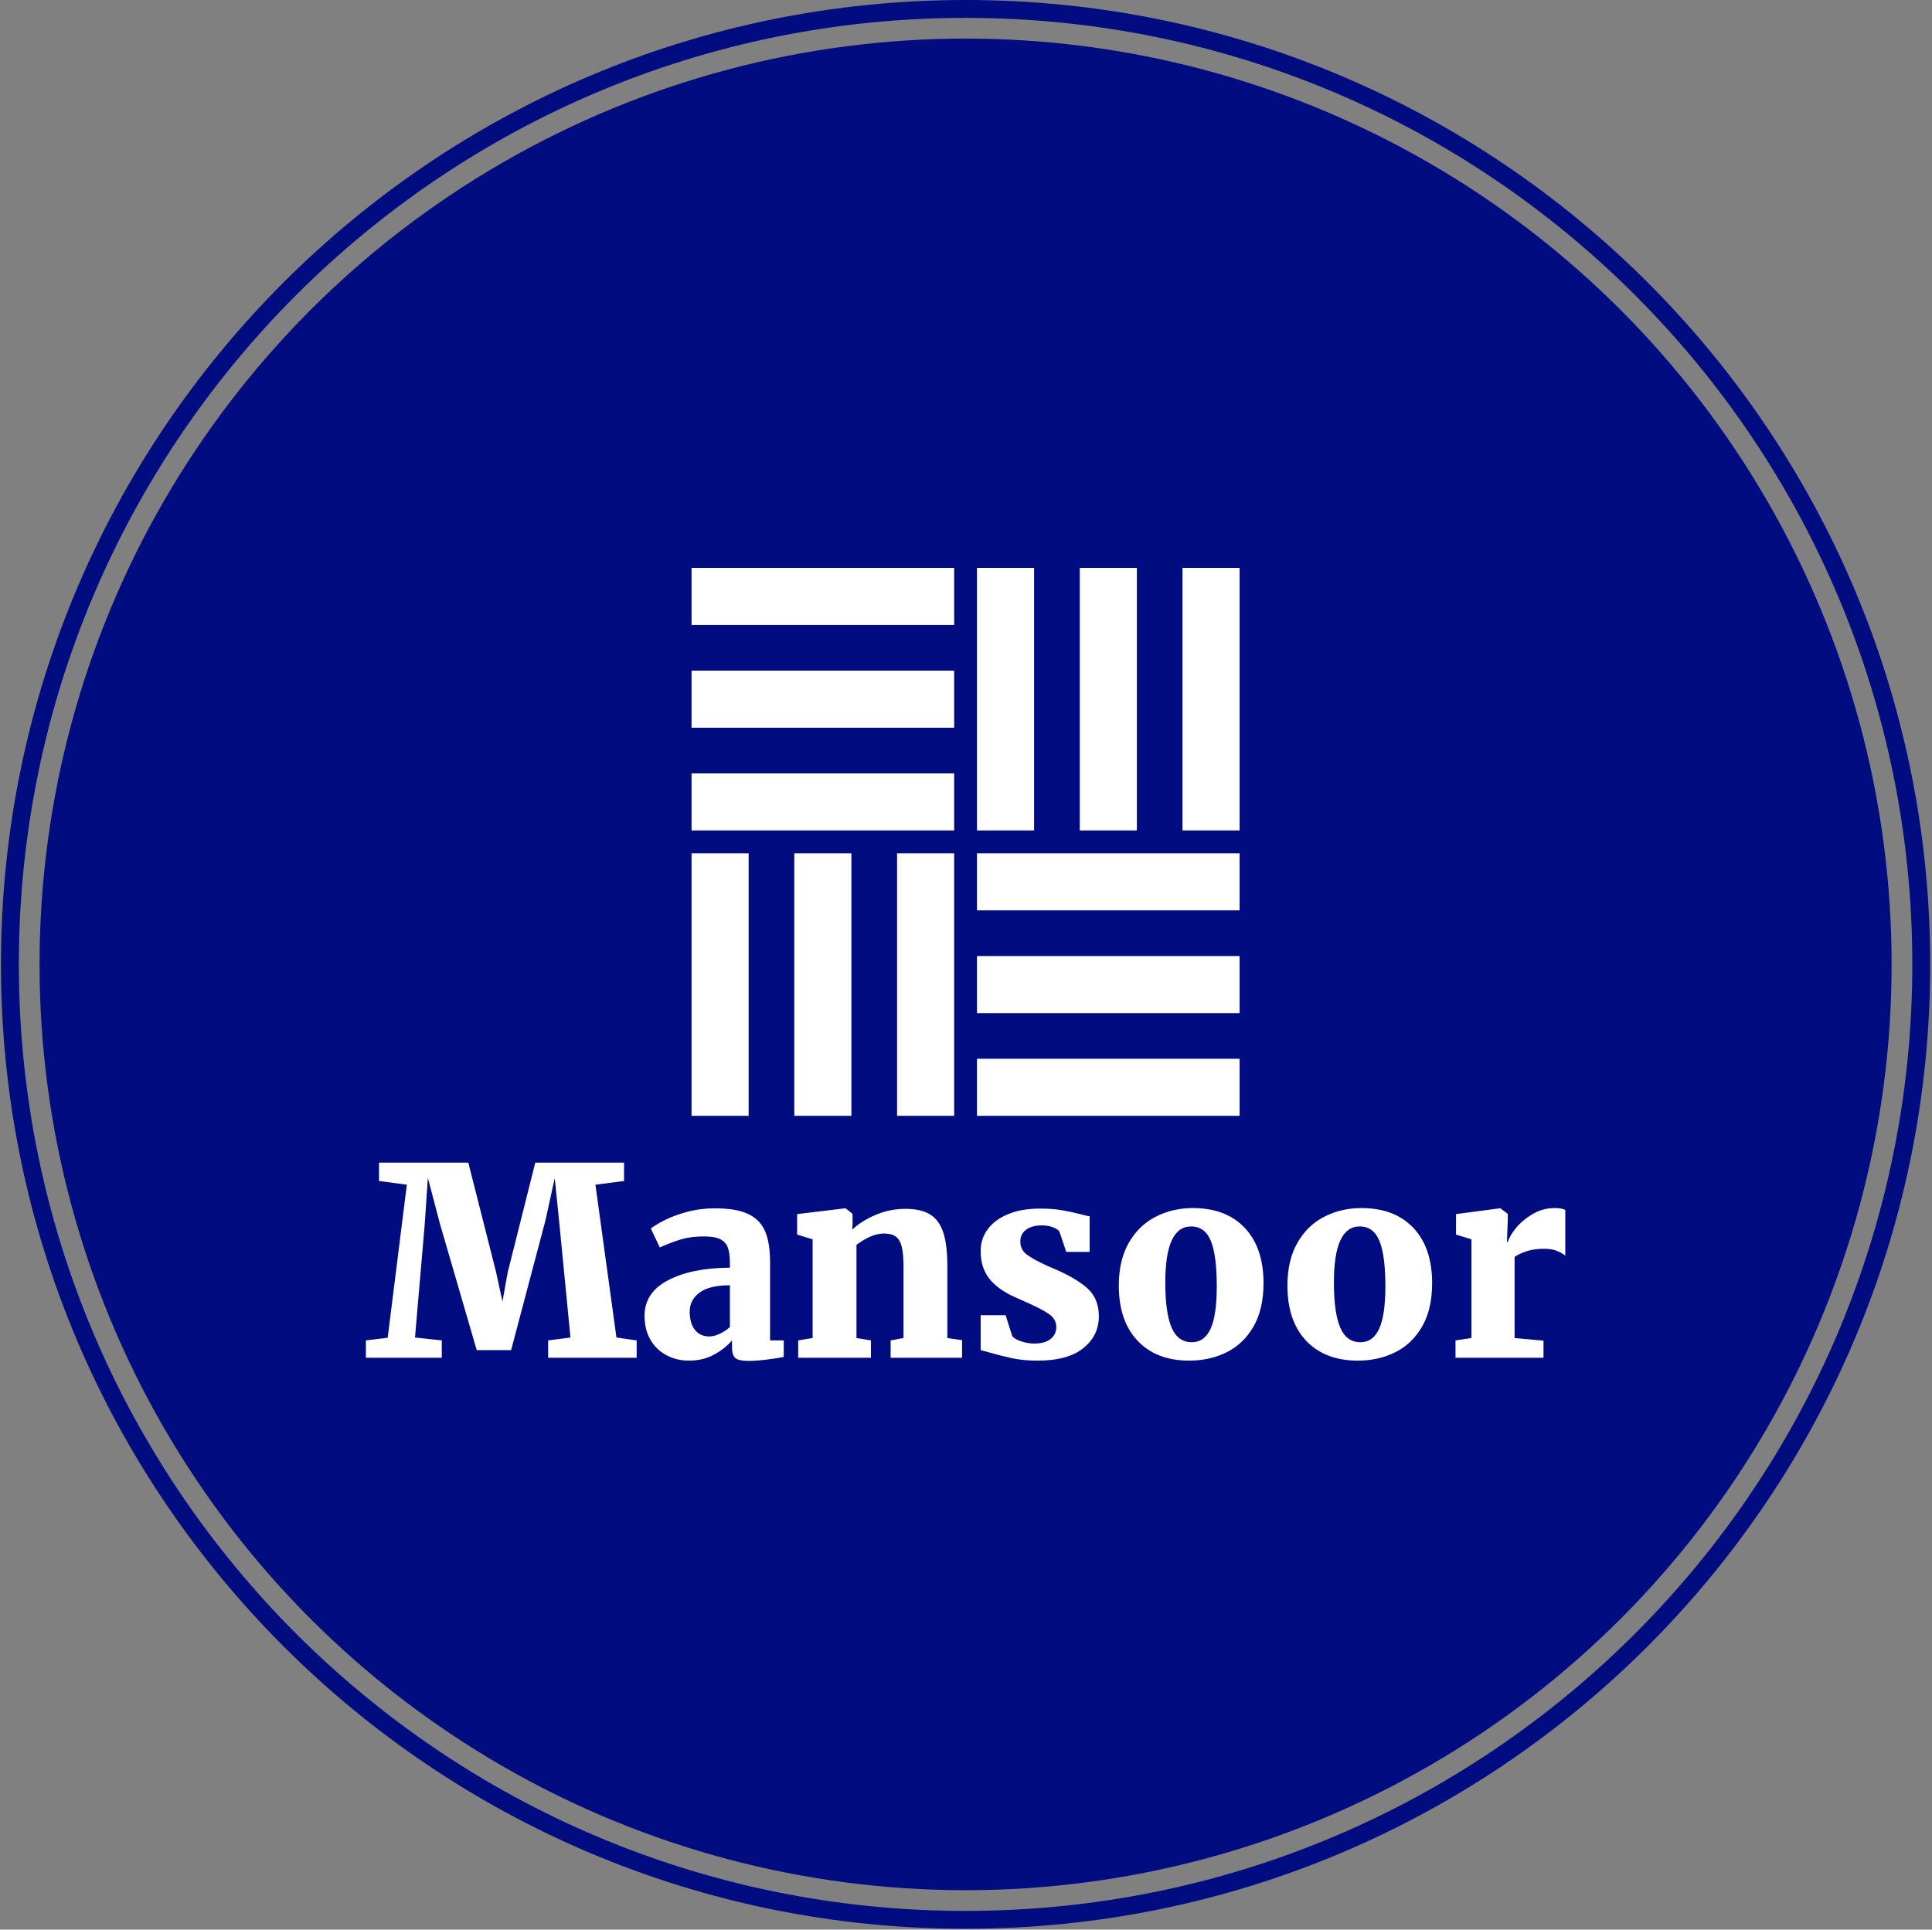 <svg xmlns="http://www.w3.org/2000/svg" version="1.1" xmlns:xlink="http://www.w3.org/1999/xlink" xmlns:svgjs="http://svgjs.dev/svgjs" width="1000" height="999" viewBox="0 0 1000 999"><rect x="0" y="0" width="1000" height="999" fill="#808080" stroke="none"/><g transform="matrix(1,0,0,1,-0.216,-0.216)"><svg viewBox="0 0 343 343" data-background-color="#ffffff" preserveAspectRatio="xMidYMid meet" height="999" width="1000" xmlns="http://www.w3.org/2000/svg" xmlns:xlink="http://www.w3.org/1999/xlink"><g id="tight-bounds" transform="matrix(1,0,0,1,0.074,0.074)"><svg viewBox="0 0 342.852 342.852" height="342.852" width="342.852"><g><svg></svg></g><g><svg viewBox="0 0 342.852 342.852" height="342.852" width="342.852"><g><path d="M0 171.426c0-94.676 76.75-171.426 171.426-171.426 94.676 0 171.426 76.75 171.426 171.426 0 94.676-76.75 171.426-171.426 171.426-94.676 0-171.426-76.75-171.426-171.426zM171.426 339.674c92.921 0 168.248-75.327 168.248-168.248 0-92.921-75.327-168.248-168.248-168.248-92.921 0-168.248 75.327-168.248 168.248 0 92.921 75.327 168.248 168.248 168.248z" data-fill-palette-color="tertiary" fill="#010c80" stroke="transparent"></path><ellipse rx="164.569" ry="164.569" cx="171.426" cy="171.426" fill="#010c80" stroke="transparent" stroke-width="0" fill-opacity="1" data-fill-palette-color="tertiary"></ellipse></g><g transform="matrix(1,0,0,1,64.847,100.947)"><svg viewBox="0 0 213.158 140.957" height="140.957" width="213.158"><g><svg viewBox="0 0 213.158 140.957" height="140.957" width="213.158"><g><svg viewBox="0 0 213.158 140.957" height="140.957" width="213.158"><g transform="matrix(1,0,0,1,0,105.718)"><svg viewBox="0 0 213.158 35.239" height="35.239" width="213.158"><g><svg viewBox="0 0 213.158 35.239" height="35.239" width="213.158"><g><svg viewBox="0 0 213.158 35.239" height="35.239" width="213.158"><g transform="matrix(1,0,0,1,0,0)"><svg width="213.158" viewBox="0.05 -37.15 228.34 37.75" height="35.239" data-palette-color="#ffffff"><path d="M4.2-3.8L7.85-32.95 2.55-33.65 2.55-37.15 19.55-37.15 24.85-16.25 26.05-10.7 27.05-16.25 32.3-37.15 49.2-37.15 49.2-33.65 43.75-32.95 47.75-3.85 51.6-3.3 51.6 0 34.75 0 34.75-3.3 39-3.85 36.9-25.4 36-34.2 34.25-26.2 27.7-1.45 21.15-1.45 14.15-25.5 11.85-34.25 11.25-25.4 9.4-3.85 14.5-3.3 14.5 0 0.05 0 0.05-3.3 4.2-3.8ZM53.1-8Q53.1-12.4 57.57-14.75 62.05-17.1 69.35-17.15L69.35-17.15 69.35-18.15Q69.35-19.95 68.95-21 68.55-22.05 67.5-22.58 66.45-23.1 64.4-23.1L64.4-23.1Q61.95-23.1 60.02-22.53 58.1-21.95 56-21L56-21 54.3-24.6Q55.1-25.25 56.9-26.18 58.7-27.1 61.22-27.78 63.75-28.45 66.5-28.45L66.5-28.45Q70.5-28.45 72.77-27.4 75.05-26.35 76.02-24.15 77-21.95 77-18.15L77-18.15 77-3.3 79.6-3.3 79.6-0.15Q78.45 0.1 76.4 0.35 74.35 0.6 72.9 0.6L72.9 0.6Q71 0.6 70.37 0.05 69.75-0.5 69.75-2.15L69.75-2.15 69.75-3.3Q68.5-1.8 66.4-0.63 64.3 0.55 61.55 0.55L61.55 0.55Q59.2 0.55 57.27-0.48 55.35-1.5 54.22-3.43 53.1-5.35 53.1-8L53.1-8ZM65.45-4.05Q66.35-4.05 67.45-4.58 68.55-5.1 69.35-5.85L69.35-5.85 69.35-13.8Q65.45-13.8 63.57-12.4 61.7-11 61.7-8.8L61.7-8.8Q61.7-6.55 62.7-5.3 63.7-4.05 65.45-4.05L65.45-4.05ZM85.1-3.75L85.1-22.55 82.15-23.45 82.15-27.35 91.25-28.45 91.4-28.45 92.7-27.4 92.7-25.55 92.65-24.4Q94.4-26.05 97.1-27.2 99.8-28.35 102.75-28.35L102.75-28.35Q105.75-28.35 107.47-27.28 109.2-26.2 109.97-23.85 110.75-21.5 110.75-17.45L110.75-17.45 110.75-3.75 113.55-3.35 113.55 0 99.95 0 99.95-3.3 102.4-3.75 102.4-17.4Q102.4-19.8 102.07-21.13 101.75-22.45 100.95-23.05 100.15-23.65 98.65-23.65L98.65-23.65Q96.35-23.65 93.45-21.5L93.45-21.5 93.45-3.75 96.2-3.3 96.2 0 82.35 0 82.35-3.3 85.1-3.75ZM121.84-8.1L123.09-4.15Q123.44-3.6 124.72-3.15 125.99-2.7 127.29-2.7L127.29-2.7Q129.34-2.7 130.42-3.58 131.49-4.45 131.49-5.85L131.49-5.85Q131.49-7.35 130.09-8.33 128.69-9.3 125.49-10.7L125.49-10.7 123.59-11.55Q120.34-13 118.72-15.08 117.09-17.15 117.09-20.35L117.09-20.35Q117.09-22.65 118.44-24.48 119.79-26.3 122.34-27.35 124.89-28.4 128.34-28.4L128.34-28.4Q130.74-28.4 132.49-28.1 134.24-27.8 136.04-27.35L136.04-27.35Q137.24-27 137.84-26.95L137.84-26.95 137.84-20.15 133.39-20.15 132.09-24Q131.84-24.45 130.89-24.83 129.94-25.2 128.74-25.2L128.74-25.2Q126.84-25.2 125.74-24.38 124.64-23.55 124.64-22.15L124.64-22.15Q124.64-20.55 125.89-19.63 127.14-18.7 129.89-17.45L129.89-17.45 130.94-17Q134.99-15.3 137.29-13.33 139.59-11.35 139.59-7.9L139.59-7.9Q139.59-4.2 136.64-1.83 133.69 0.55 127.94 0.55L127.94 0.55Q125.29 0.55 123.24 0.13 121.19-0.3 118.74-1L118.74-1 117.09-1.45 117.09-8.1 121.84-8.1ZM143.39-13.75Q143.39-18.55 145.29-21.88 147.19-25.2 150.42-26.85 153.64-28.5 157.49-28.5L157.49-28.5Q163.79-28.5 167.37-24.73 170.94-20.95 170.94-14.2L170.94-14.2Q170.94-9.25 169.04-5.95 167.14-2.65 163.94-1.05 160.74 0.55 156.79 0.55L156.79 0.55Q150.54 0.55 146.97-3.23 143.39-7 143.39-13.75L143.39-13.75ZM157.29-2.95Q159.69-2.95 160.87-5.53 162.04-8.1 162.04-13.6L162.04-13.6Q162.04-19.45 160.92-22.23 159.79-25 157.14-25L157.14-25Q152.24-25 152.24-14.35L152.24-14.35Q152.24-8.55 153.44-5.75 154.64-2.95 157.29-2.95L157.29-2.95ZM175.49-13.75Q175.49-18.55 177.39-21.88 179.29-25.2 182.51-26.85 185.74-28.5 189.59-28.5L189.59-28.5Q195.89-28.5 199.46-24.73 203.04-20.95 203.04-14.2L203.04-14.2Q203.04-9.25 201.14-5.95 199.24-2.65 196.04-1.05 192.84 0.55 188.89 0.55L188.89 0.55Q182.64 0.55 179.06-3.23 175.49-7 175.49-13.75L175.49-13.75ZM189.39-2.95Q191.79-2.95 192.96-5.53 194.14-8.1 194.14-13.6L194.14-13.6Q194.14-19.45 193.01-22.23 191.89-25 189.24-25L189.24-25Q184.34-25 184.34-14.35L184.34-14.35Q184.34-8.55 185.54-5.75 186.74-2.95 189.39-2.95L189.39-2.95ZM207.49 0L207.49-3.3 210.53-3.75 210.53-22.55 207.59-23.45 207.59-27.35 215.89-28.45 216.03-28.45 217.44-27.4 217.44-26.2 217.28-22.05 217.44-22.05Q217.78-23.2 219.03-24.73 220.28-26.25 222.21-27.38 224.14-28.5 226.39-28.5L226.39-28.5Q227.69-28.5 228.39-28.15L228.39-28.15 228.39-19.45Q227.59-20.05 226.66-20.4 225.74-20.75 224.28-20.75L224.28-20.75Q222.49-20.75 221.03-20.28 219.59-19.8 218.74-19.2L218.74-19.2 218.74-3.75 224.24-3.25 224.24 0 207.49 0Z" opacity="1" transform="matrix(1,0,0,1,0,0)" fill="#ffffff" class="undefined-text-0" data-fill-palette-color="quaternary" id="text-0"></path></svg></g></svg></g></svg></g></svg></g><g transform="matrix(1,0,0,1,57.879,0)"><svg viewBox="0 0 97.399 97.399" height="97.399" width="97.399"><g><svg xmlns="http://www.w3.org/2000/svg" xmlns:xlink="http://www.w3.org/1999/xlink" version="1.0" x="0" y="0" viewBox="1 1 48 48" enable-background="new 0 0 50 50" xml:space="preserve" height="97.399" width="97.399" class="icon-icon-0" data-fill-palette-color="quaternary" id="icon-0"><g fill="#ffffff" data-fill-palette-color="quaternary"><g fill="#ffffff" data-fill-palette-color="quaternary"><rect x="1" y="1" fill="#ffffff" width="23" height="5" data-fill-palette-color="quaternary"></rect><rect x="1" y="10" fill="#ffffff" width="23" height="5" data-fill-palette-color="quaternary"></rect><rect x="1" y="19" fill="#ffffff" width="23" height="5" data-fill-palette-color="quaternary"></rect></g><g fill="#ffffff" data-fill-palette-color="quaternary"><rect x="26" y="26" fill="#ffffff" width="23" height="5" data-fill-palette-color="quaternary"></rect><rect x="26" y="35" fill="#ffffff" width="23" height="5" data-fill-palette-color="quaternary"></rect><rect x="26" y="44" fill="#ffffff" width="23" height="5" data-fill-palette-color="quaternary"></rect></g><g fill="#ffffff" data-fill-palette-color="quaternary"><rect x="19" y="26" fill="#ffffff" width="5" height="23" data-fill-palette-color="quaternary"></rect><rect x="10" y="26" fill="#ffffff" width="5" height="23" data-fill-palette-color="quaternary"></rect><rect x="1" y="26" fill="#ffffff" width="5" height="23" data-fill-palette-color="quaternary"></rect></g><g fill="#ffffff" data-fill-palette-color="quaternary"><rect x="44" y="1" fill="#ffffff" width="5" height="23" data-fill-palette-color="quaternary"></rect><rect x="35" y="1" fill="#ffffff" width="5" height="23" data-fill-palette-color="quaternary"></rect><rect x="26" y="1" fill="#ffffff" width="5" height="23" data-fill-palette-color="quaternary"></rect></g></g></svg></g></svg></g><g></g></svg></g></svg></g></svg></g></svg></g><defs></defs></svg><rect width="342.852" height="342.852" fill="none" stroke="none" visibility="hidden"></rect></g></svg></g></svg>
